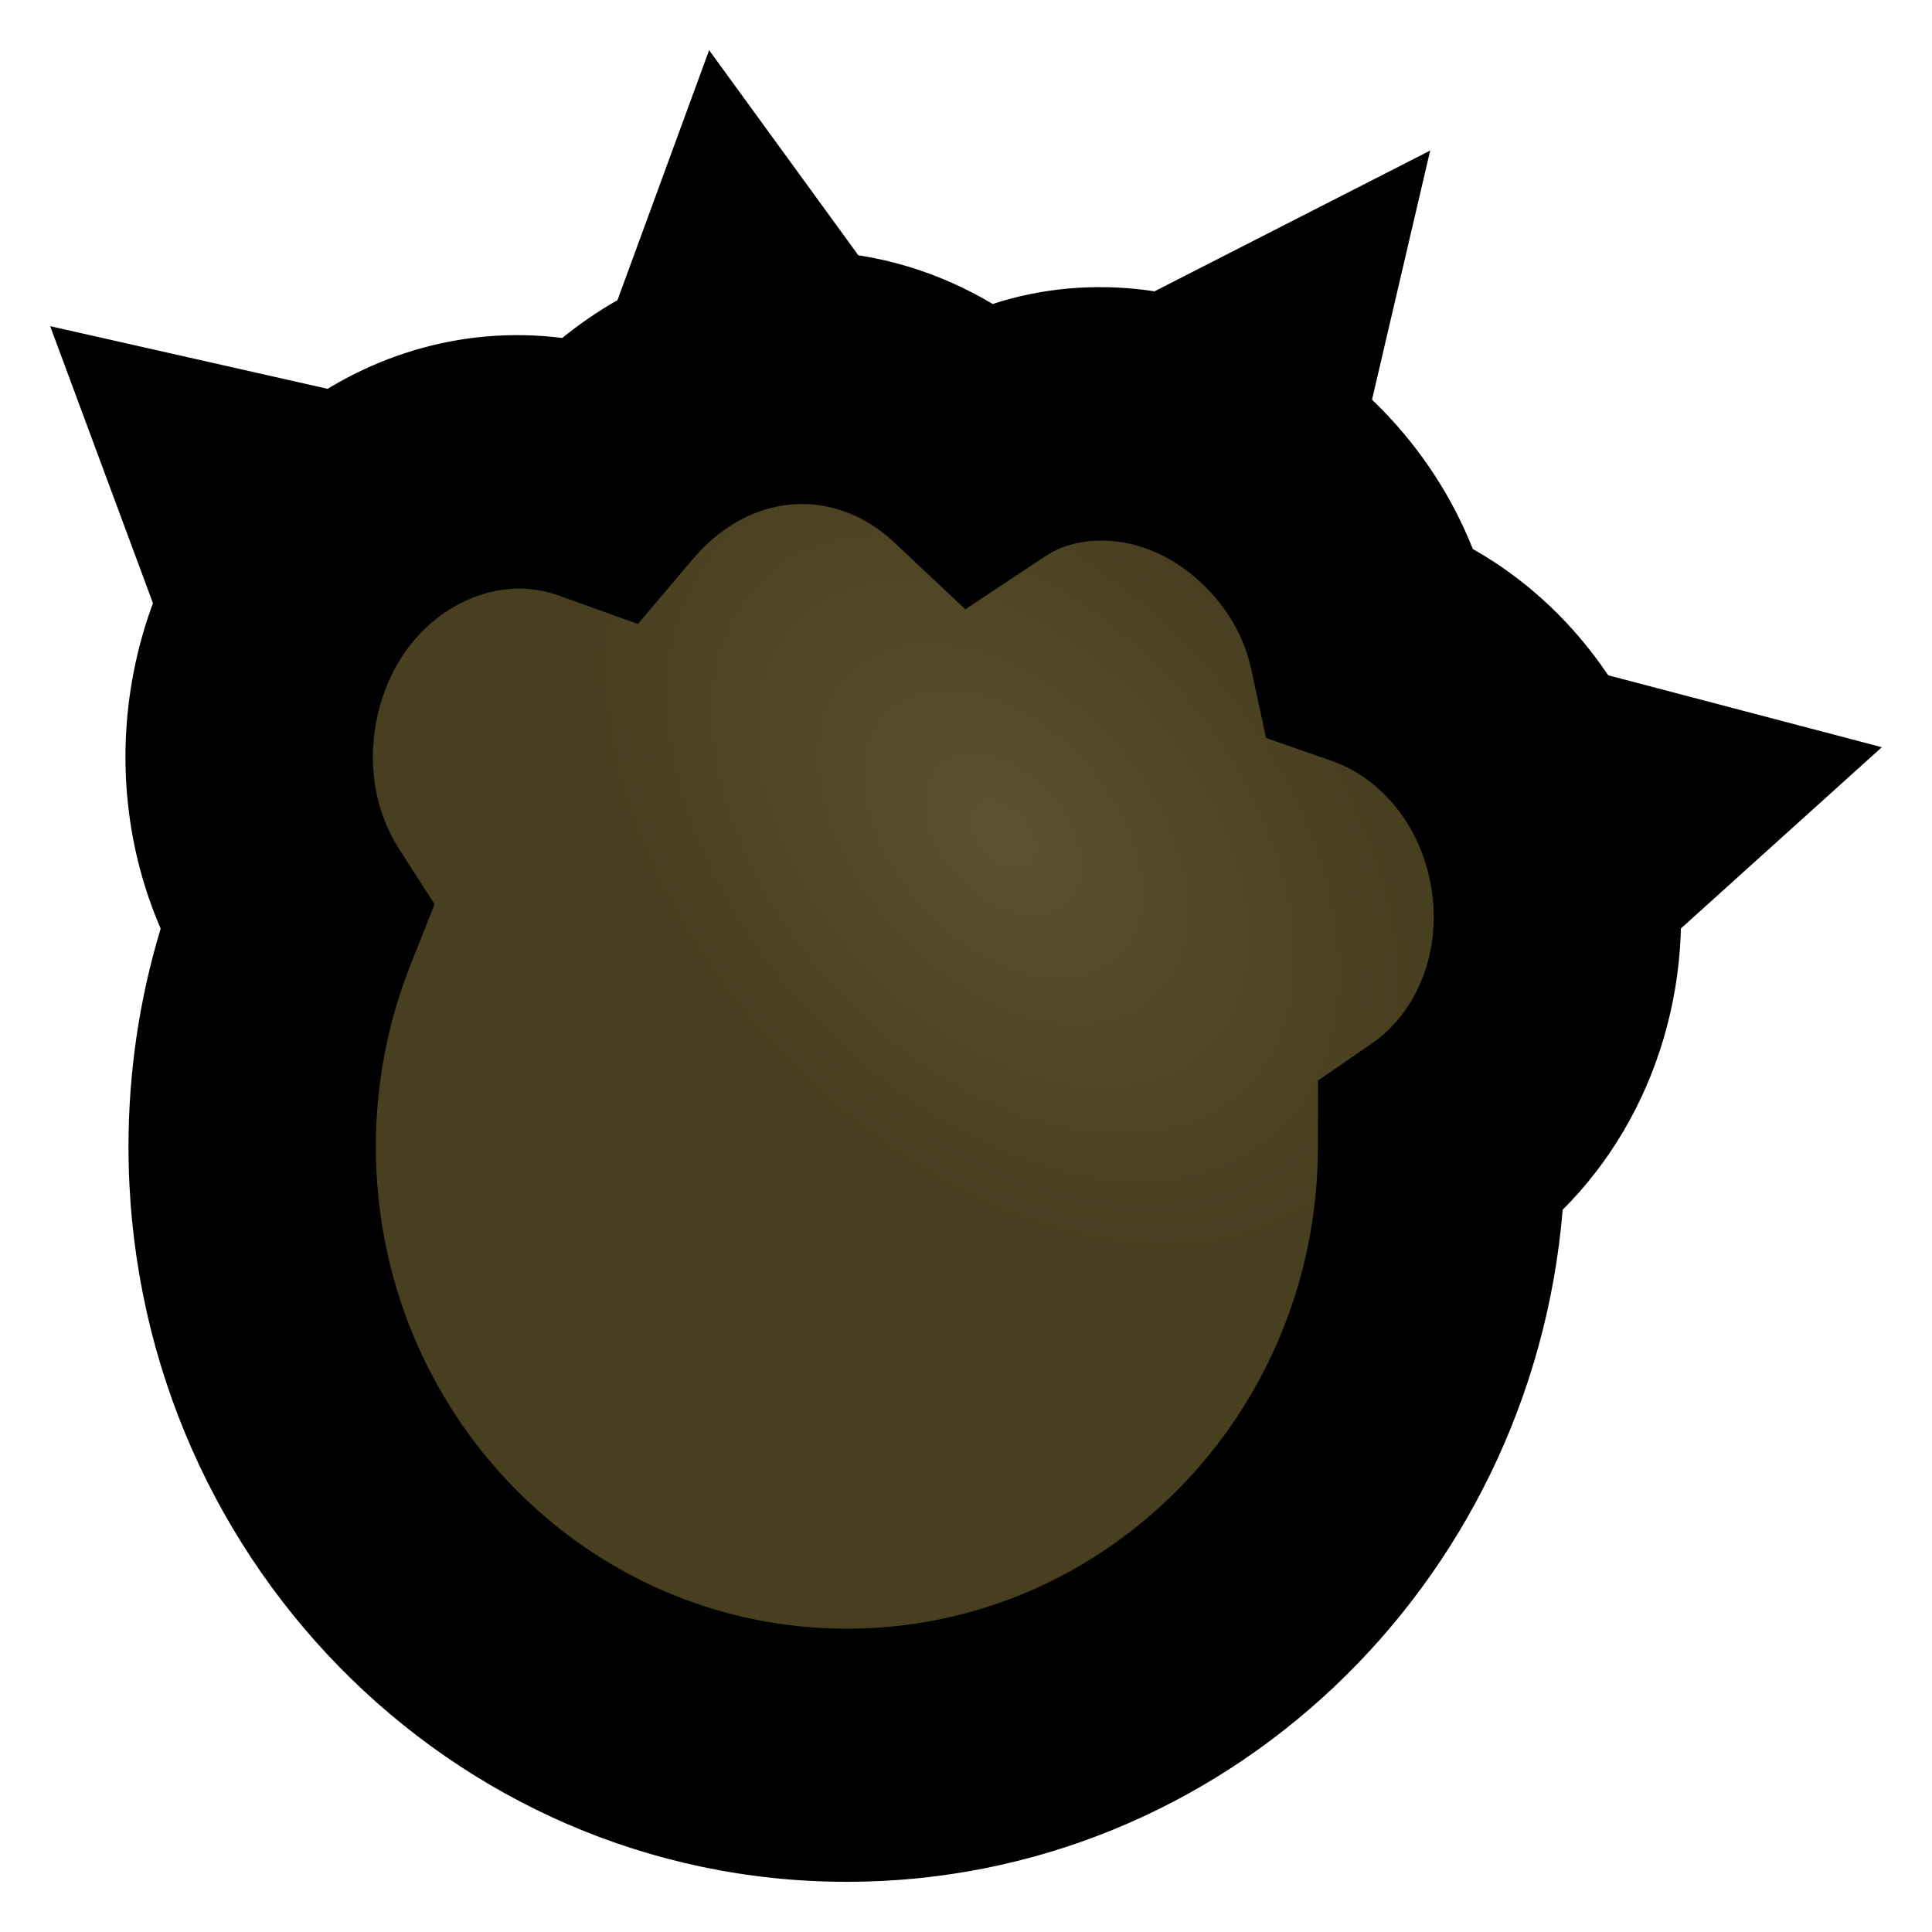 <svg width="77" height="77" viewBox="0 0 77 77" fill="none" xmlns="http://www.w3.org/2000/svg">
<path fill-rule="evenodd" clip-rule="evenodd" d="M38.989 17.884C37.159 16.155 34.838 15.088 32.286 15.005C29.028 14.9 26.046 16.422 23.925 18.935C23.491 18.779 23.041 18.652 22.578 18.558C16.95 17.419 11.421 21.539 10.229 27.761C9.611 30.983 10.277 34.136 11.844 36.587C10.733 39.403 10.12 42.483 10.12 45.709C10.12 59.125 20.703 70 33.758 70C46.797 70 57.37 59.151 57.396 45.758C60.831 43.383 62.695 38.81 61.759 34.112C60.927 29.934 58.098 26.742 54.622 25.525C54.184 23.49 53.156 21.501 51.554 19.855C47.955 16.156 42.666 15.432 38.989 17.884Z" fill="url(#paint0_radial)"/>
<path fill-rule="evenodd" clip-rule="evenodd" d="M32.122 20.091C30.514 20.039 28.894 20.771 27.617 22.278L25.422 24.869L22.259 23.732C22.045 23.655 21.822 23.593 21.589 23.546C18.945 23.013 15.732 24.934 14.996 28.76C14.626 30.681 15.037 32.485 15.899 33.826L17.32 36.038L16.348 38.492C15.468 40.712 14.98 43.144 14.98 45.704C14.98 56.312 23.385 64.912 33.752 64.912C44.107 64.912 52.504 56.333 52.525 45.743L52.53 43.064L54.702 41.568C56.408 40.394 57.558 37.925 57 35.137C56.507 32.67 54.867 30.949 53.083 30.327L50.459 29.412L49.86 26.642C49.625 25.555 49.057 24.427 48.111 23.458C45.896 21.192 43.133 21.191 41.681 22.155L38.474 24.284L35.66 21.636C34.618 20.656 33.396 20.132 32.122 20.091ZM22.409 13.47C25.161 11.233 28.628 9.885 32.432 10.008C35.039 10.092 37.459 10.859 39.565 12.116C44.887 10.377 50.952 12.098 55.083 16.325C56.682 17.961 57.897 19.859 58.7 21.881C62.689 24.135 65.676 28.196 66.659 33.114C67.789 38.758 66.055 44.452 62.281 48.213C61.037 63.218 48.739 75 33.752 75C17.94 75 5.121 61.884 5.121 45.704C5.121 42.683 5.569 39.762 6.404 37.01C5.068 33.925 4.636 30.373 5.322 26.81C6.908 18.574 14.202 12.44 22.409 13.47Z" fill="black"/>
<path fill-rule="evenodd" clip-rule="evenodd" d="M57.38 39.407L59.416 39.942L60.365 36.013L63.672 40L75 29.78L60.619 26L59.359 31.216L56.7 28.01L55 29.543L58.688 33.991L57.38 39.407Z" fill="black"/>
<path fill-rule="evenodd" clip-rule="evenodd" d="M49.405 25L49.982 24.705L48.177 20.877L53.296 21.864L57 6L43.658 12.813L46.321 18.46L40.46 17.331L40 19.302L47.389 20.725L49.405 25Z" fill="black"/>
<path fill-rule="evenodd" clip-rule="evenodd" d="M25.847 22L24.61 20.3L27.879 17.958L23 16.352L28.262 2L37 14.011L32.66 17.119L36.584 18.411L35.794 20.564L30.352 18.773L25.847 22Z" fill="black"/>
<path fill-rule="evenodd" clip-rule="evenodd" d="M13.317 30L11.248 29.533L12.213 25.518L7.414 27.593L2 13L16.61 16.299L15.328 21.63L19.188 19.961L20 22.15L14.647 24.465L13.317 30Z" fill="black"/>
<defs>
<radialGradient id="paint0_radial" cx="0" cy="0" r="1" gradientUnits="userSpaceOnUse" gradientTransform="translate(39.97 33.244) rotate(137.59) scale(30.282 46.448)">
<stop stop-color="#5C522F"/>
<stop offset="0.421" stop-color="#483F20"/>
<stop offset="1" stop-color="#483F20"/>
</radialGradient>
</defs>
</svg>
